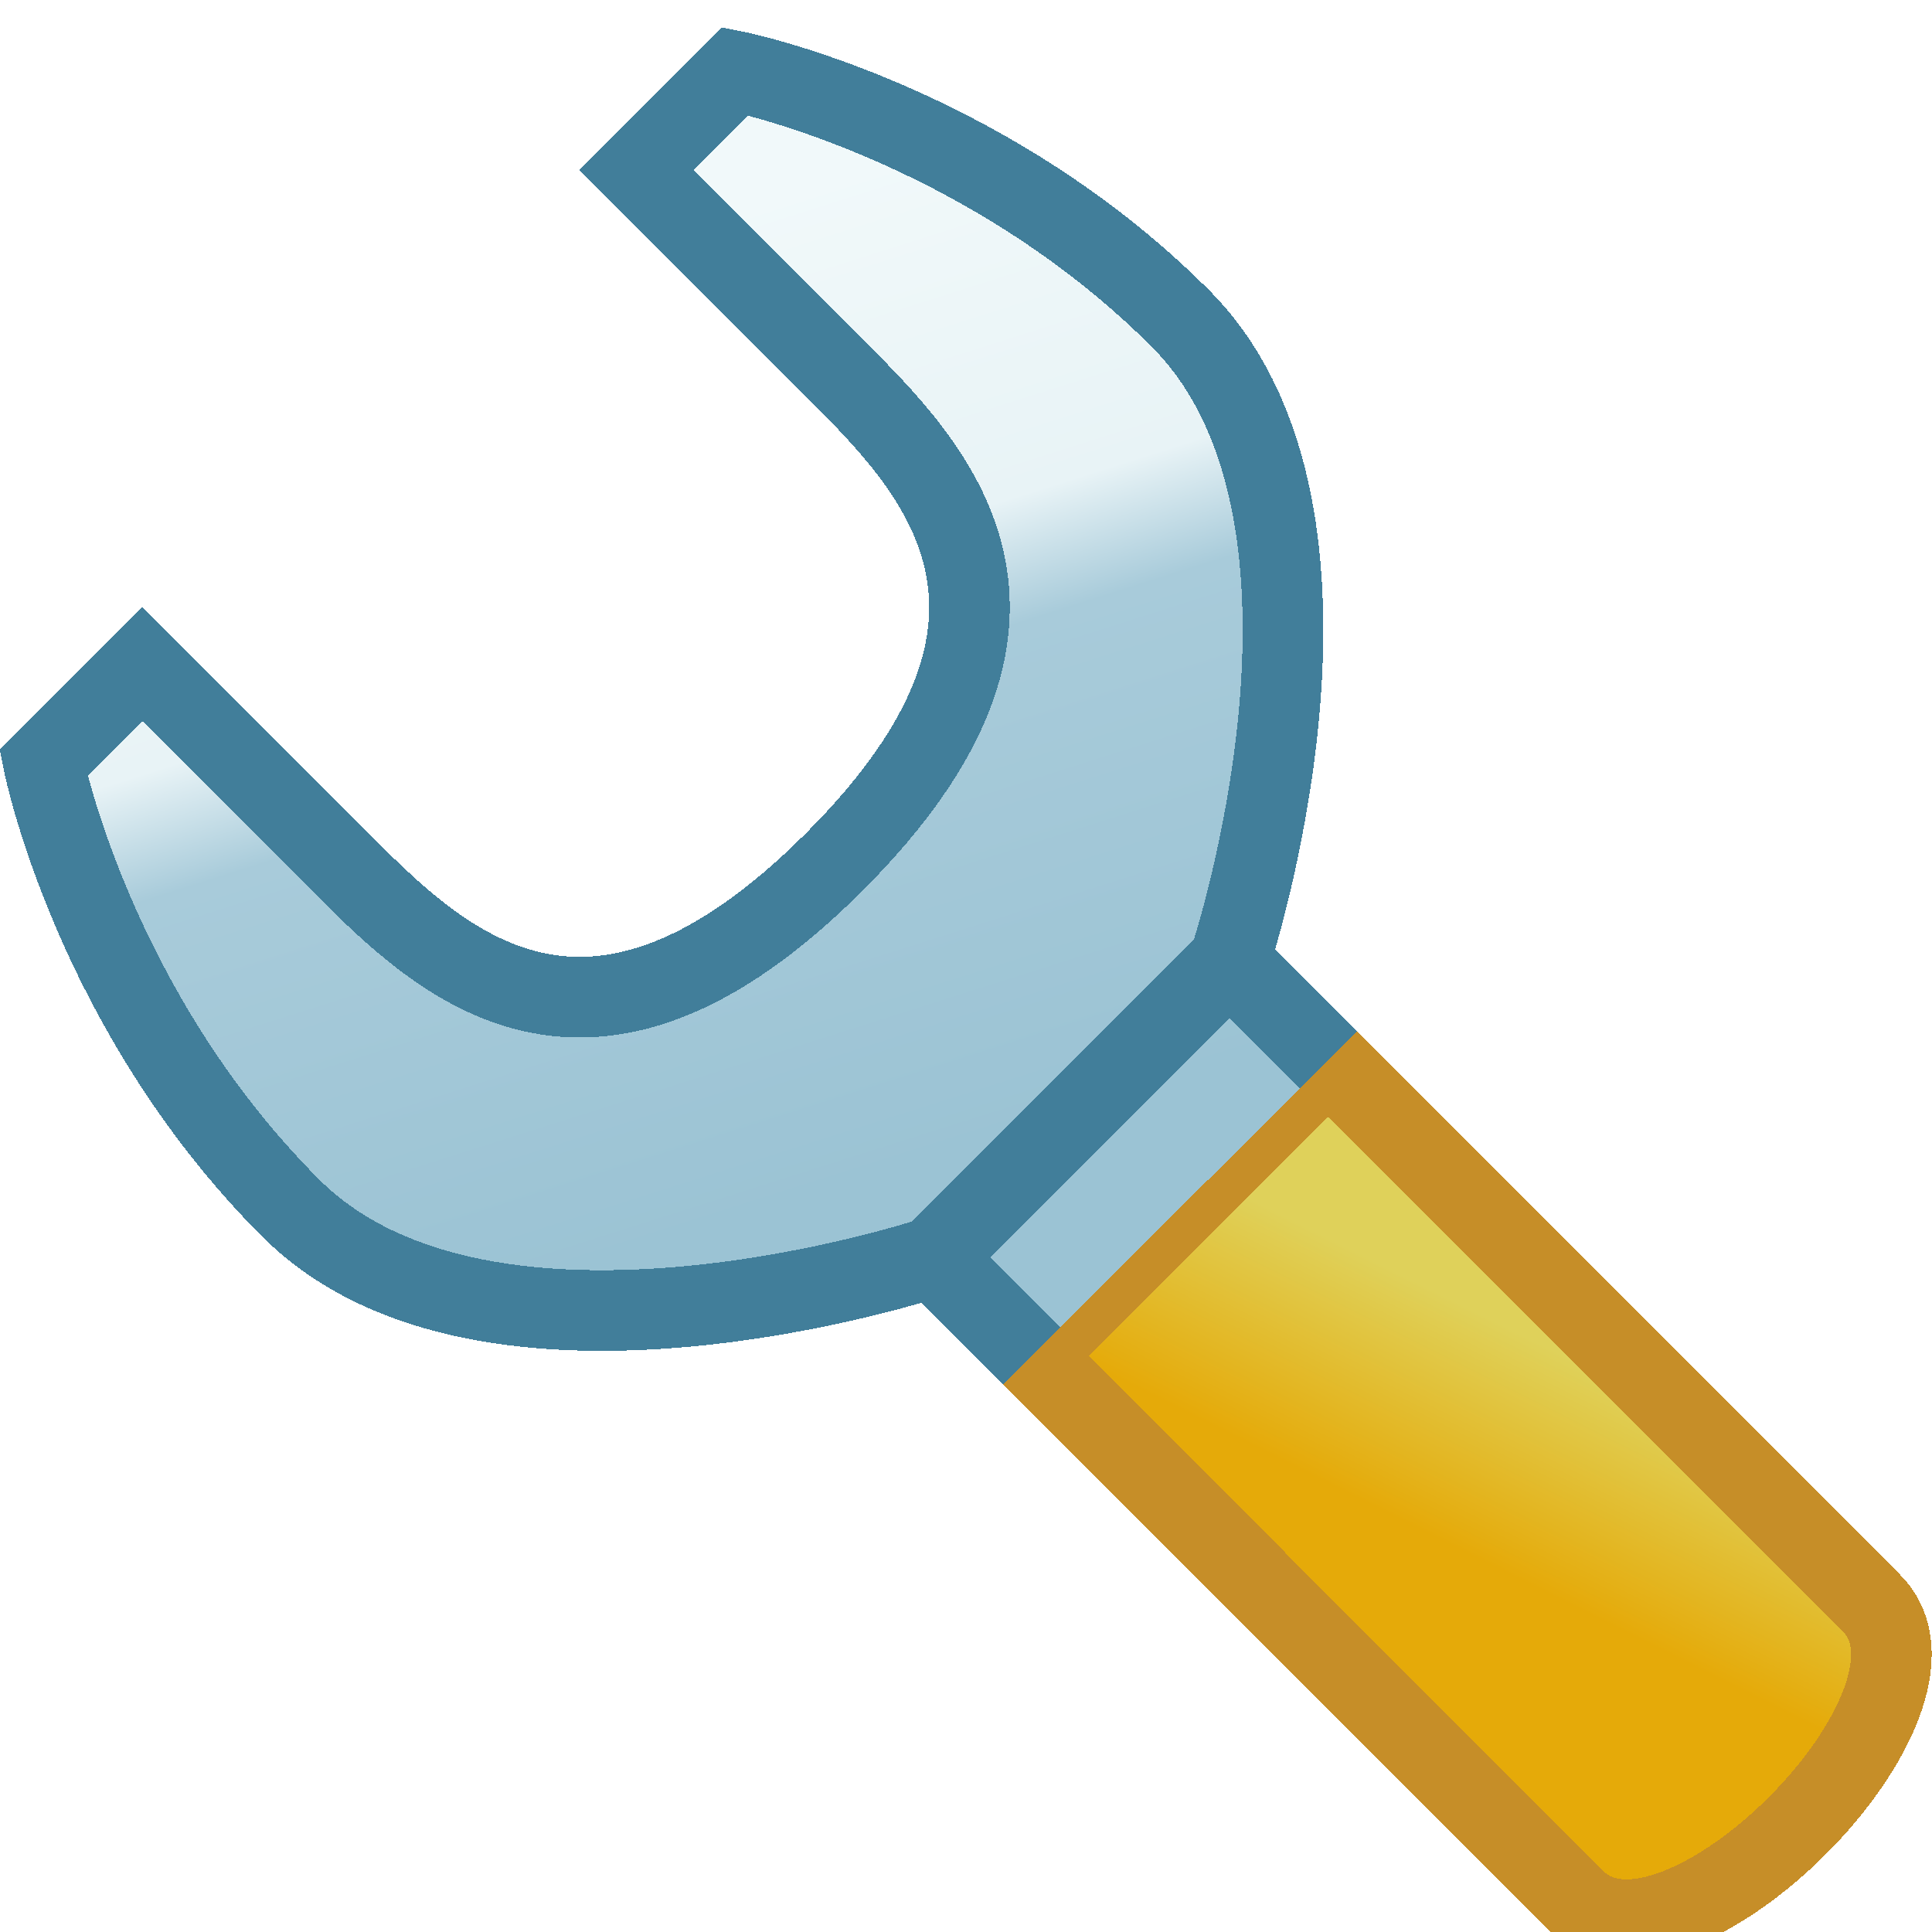 <?xml version="1.0" encoding="UTF-8" standalone="no"?>
<!-- Created with Inkscape (http://www.inkscape.org/) -->

<svg
   xmlns:dc="http://purl.org/dc/elements/1.1/"
   xmlns:cc="http://creativecommons.org/ns#"
   xmlns:rdf="http://www.w3.org/1999/02/22-rdf-syntax-ns#"
   xmlns:svg="http://www.w3.org/2000/svg"
   xmlns="http://www.w3.org/2000/svg"
   xmlns:xlink="http://www.w3.org/1999/xlink"
   xmlns:sodipodi="http://sodipodi.sourceforge.net/DTD/sodipodi-0.dtd"
   xmlns:inkscape="http://www.inkscape.org/namespaces/inkscape"
   width="24"
   height="24"
   viewBox="0 0 6.35 6.35"
   version="1.1"
   id="svg8"
   inkscape:version="0.92.4 5da689c313, 2019-01-14"
   sodipodi:docname="optionsdisabled_24.svg"
   inkscape:export-filename="../../ThreadSearch/24x24/optionsdisabled.png"
   inkscape:export-xdpi="96"
   inkscape:export-ydpi="96"
   style="shape-rendering:crispEdges">
  <defs
     id="defs2">
    <linearGradient
       id="linearGradient855"
       inkscape:collect="always">
      <stop
         id="stop851"
         offset="0"
         style="stop-color:#2161ab;stop-opacity:1;" />
      <stop
         id="stop853"
         offset="1"
         style="stop-color:#478cdb;stop-opacity:1" />
    </linearGradient>
    <linearGradient
       gradientTransform="matrix(3.75,0,0,1.69,-32.514,-194.444)"
       inkscape:collect="always"
       xlink:href="#linearGradient855"
       id="linearGradient872-3-3-9-7-5-8"
       x1="5.689"
       y1="293.164"
       x2="4.895"
       y2="293.164"
       gradientUnits="userSpaceOnUse" />
    <linearGradient
       inkscape:collect="always"
       id="linearGradient868-6">
      <stop
         style="stop-color:#e5aa09;stop-opacity:1"
         offset="0"
         id="stop864-7" />
      <stop
         style="stop-color:#dfd15a;stop-opacity:1"
         offset="1"
         id="stop866-5" />
    </linearGradient>
    <filter
       style="color-interpolation-filters:sRGB;"
       inkscape:label="Greyscale"
       id="filter829">
      <feColorMatrix
         values="0.21 0.72 0.072 0.05 0 0.21 0.72 0.072 0.05 0 0.21 0.72 0.072 0.05 0 0 0 0 1 0 "
         id="feColorMatrix827" />
    </filter>
    <filter
       style="color-interpolation-filters:sRGB;"
       inkscape:label="Greyscale"
       id="filter833">
      <feColorMatrix
         values="0.21 0.72 0.072 0.05 0 0.21 0.72 0.072 0.05 0 0.21 0.72 0.072 0.05 0 0 0 0 1 0 "
         id="feColorMatrix831" />
    </filter>
    <linearGradient
       gradientTransform="matrix(1.228,0,0,1.228,-8.75,-64.927)"
       inkscape:collect="always"
       xlink:href="#linearGradient20264"
       id="linearGradient20252"
       x1="2.117"
       y1="294.883"
       x2="1.323"
       y2="292.385"
       gradientUnits="userSpaceOnUse" />
    <linearGradient
       id="linearGradient20264"
       inkscape:collect="always">
      <stop
         id="stop20260"
         offset="0"
         style="stop-color:#9bc3d4;stop-opacity:1" />
      <stop
         style="stop-color:#a8cbda;stop-opacity:1;"
         offset="0.5"
         id="stop20266" />
      <stop
         id="stop20268"
         offset="0.625"
         style="stop-color:#e8f3f6;stop-opacity:1;" />
      <stop
         id="stop20262"
         offset="1"
         style="stop-color:#f1f9fa;stop-opacity:1" />
    </linearGradient>
    <linearGradient
       inkscape:collect="always"
       xlink:href="#linearGradient868-6"
       id="linearGradient19672"
       x1="-2.117"
       y1="295.677"
       x2="-1.852"
       y2="295.148"
       gradientUnits="userSpaceOnUse"
       gradientTransform="matrix(1.228,0,0,1.228,-1.605,-64.927)" />
  </defs>
  <sodipodi:namedview
     id="base"
     pagecolor="#ffffff"
     bordercolor="#666666"
     borderopacity="1.0"
     inkscape:pageopacity="0.0"
     inkscape:pageshadow="2"
     inkscape:zoom="16.000001"
     inkscape:cx="-9.3437471"
     inkscape:cy="5.4506033"
     inkscape:document-units="px"
     inkscape:current-layer="layer1"
     showgrid="true"
     units="px"
     inkscape:pagecheckerboard="false"
     gridtolerance="10"
     inkscape:snap-perpendicular="false"
     inkscape:snap-tangential="false"
     inkscape:window-width="1920"
     inkscape:window-height="2089"
     inkscape:window-x="17"
     inkscape:window-y="8"
     inkscape:window-maximized="0"
     objecttolerance="10"
     guidetolerance="10">
    <inkscape:grid
       type="xygrid"
       id="grid3699"
       dotted="false"
       spacingx="0.132"
       spacingy="0.132" />
  </sodipodi:namedview>
  <g
     inkscape:label="Layer 1"
     inkscape:groupmode="layer"
     id="layer1"
     transform="translate(0,-290.65)">
    <g
       id="g1457"
       transform="matrix(1,0,0,1,8.731,-2.554)"
       style="stroke-width:1;filter:url(#filter833)">
      <path
         sodipodi:nodetypes="csscc"
         inkscape:connector-curvature="0"
         id="path19656"
         d="m -5.34,297.661 c 0,0 1.137,1.137 1.786,1.787 0.325,0.325 1.299,-0.65 0.974,-0.975 -0.65,-0.65 -1.786,-1.787 -1.786,-1.787 z"
         style="fill:url(#linearGradient19672);fill-opacity:1;fill-rule:evenodd;stroke:#c68e28;stroke-width:0.265px;stroke-linecap:butt;stroke-linejoin:miter;stroke-opacity:1;shape-rendering:crispEdges" />
      <path
         sodipodi:nodetypes="cczccszscczcc"
         inkscape:connector-curvature="0"
         id="path19557"
         d="m -5.34,297.661 -0.325,-0.325 c 0,0 -1.462,0.487 -2.111,-0.162 -0.65,-0.65 -0.812,-1.462 -0.812,-1.462 l 0.325,-0.325 0.65,0.65 c 0.325,0.325 0.812,0.812 1.624,0 0.812,-0.812 0.325,-1.3 0,-1.624 -0.217,-0.217 -0.65,-0.65 -0.65,-0.65 l 0.325,-0.325 c 0,0 0.812,0.162 1.462,0.812 0.65,0.65 0.162,2.112 0.162,2.112 l 0.325,0.325"
         style="fill:url(#linearGradient20252);fill-opacity:1;fill-rule:evenodd;stroke:#417e9a;stroke-width:0.265px;stroke-linecap:butt;stroke-linejoin:miter;stroke-opacity:1;shape-rendering:crispEdges" />
      <path
         inkscape:connector-curvature="0"
         id="path20278"
         d="m -5.66,297.332 0.97,-0.97"
         style="fill:none;fill-rule:evenodd;stroke:#417e9a;stroke-width:0.265px;stroke-linecap:butt;stroke-linejoin:miter;stroke-opacity:1;shape-rendering:crispEdges" />
    </g>
  </g>
</svg>
